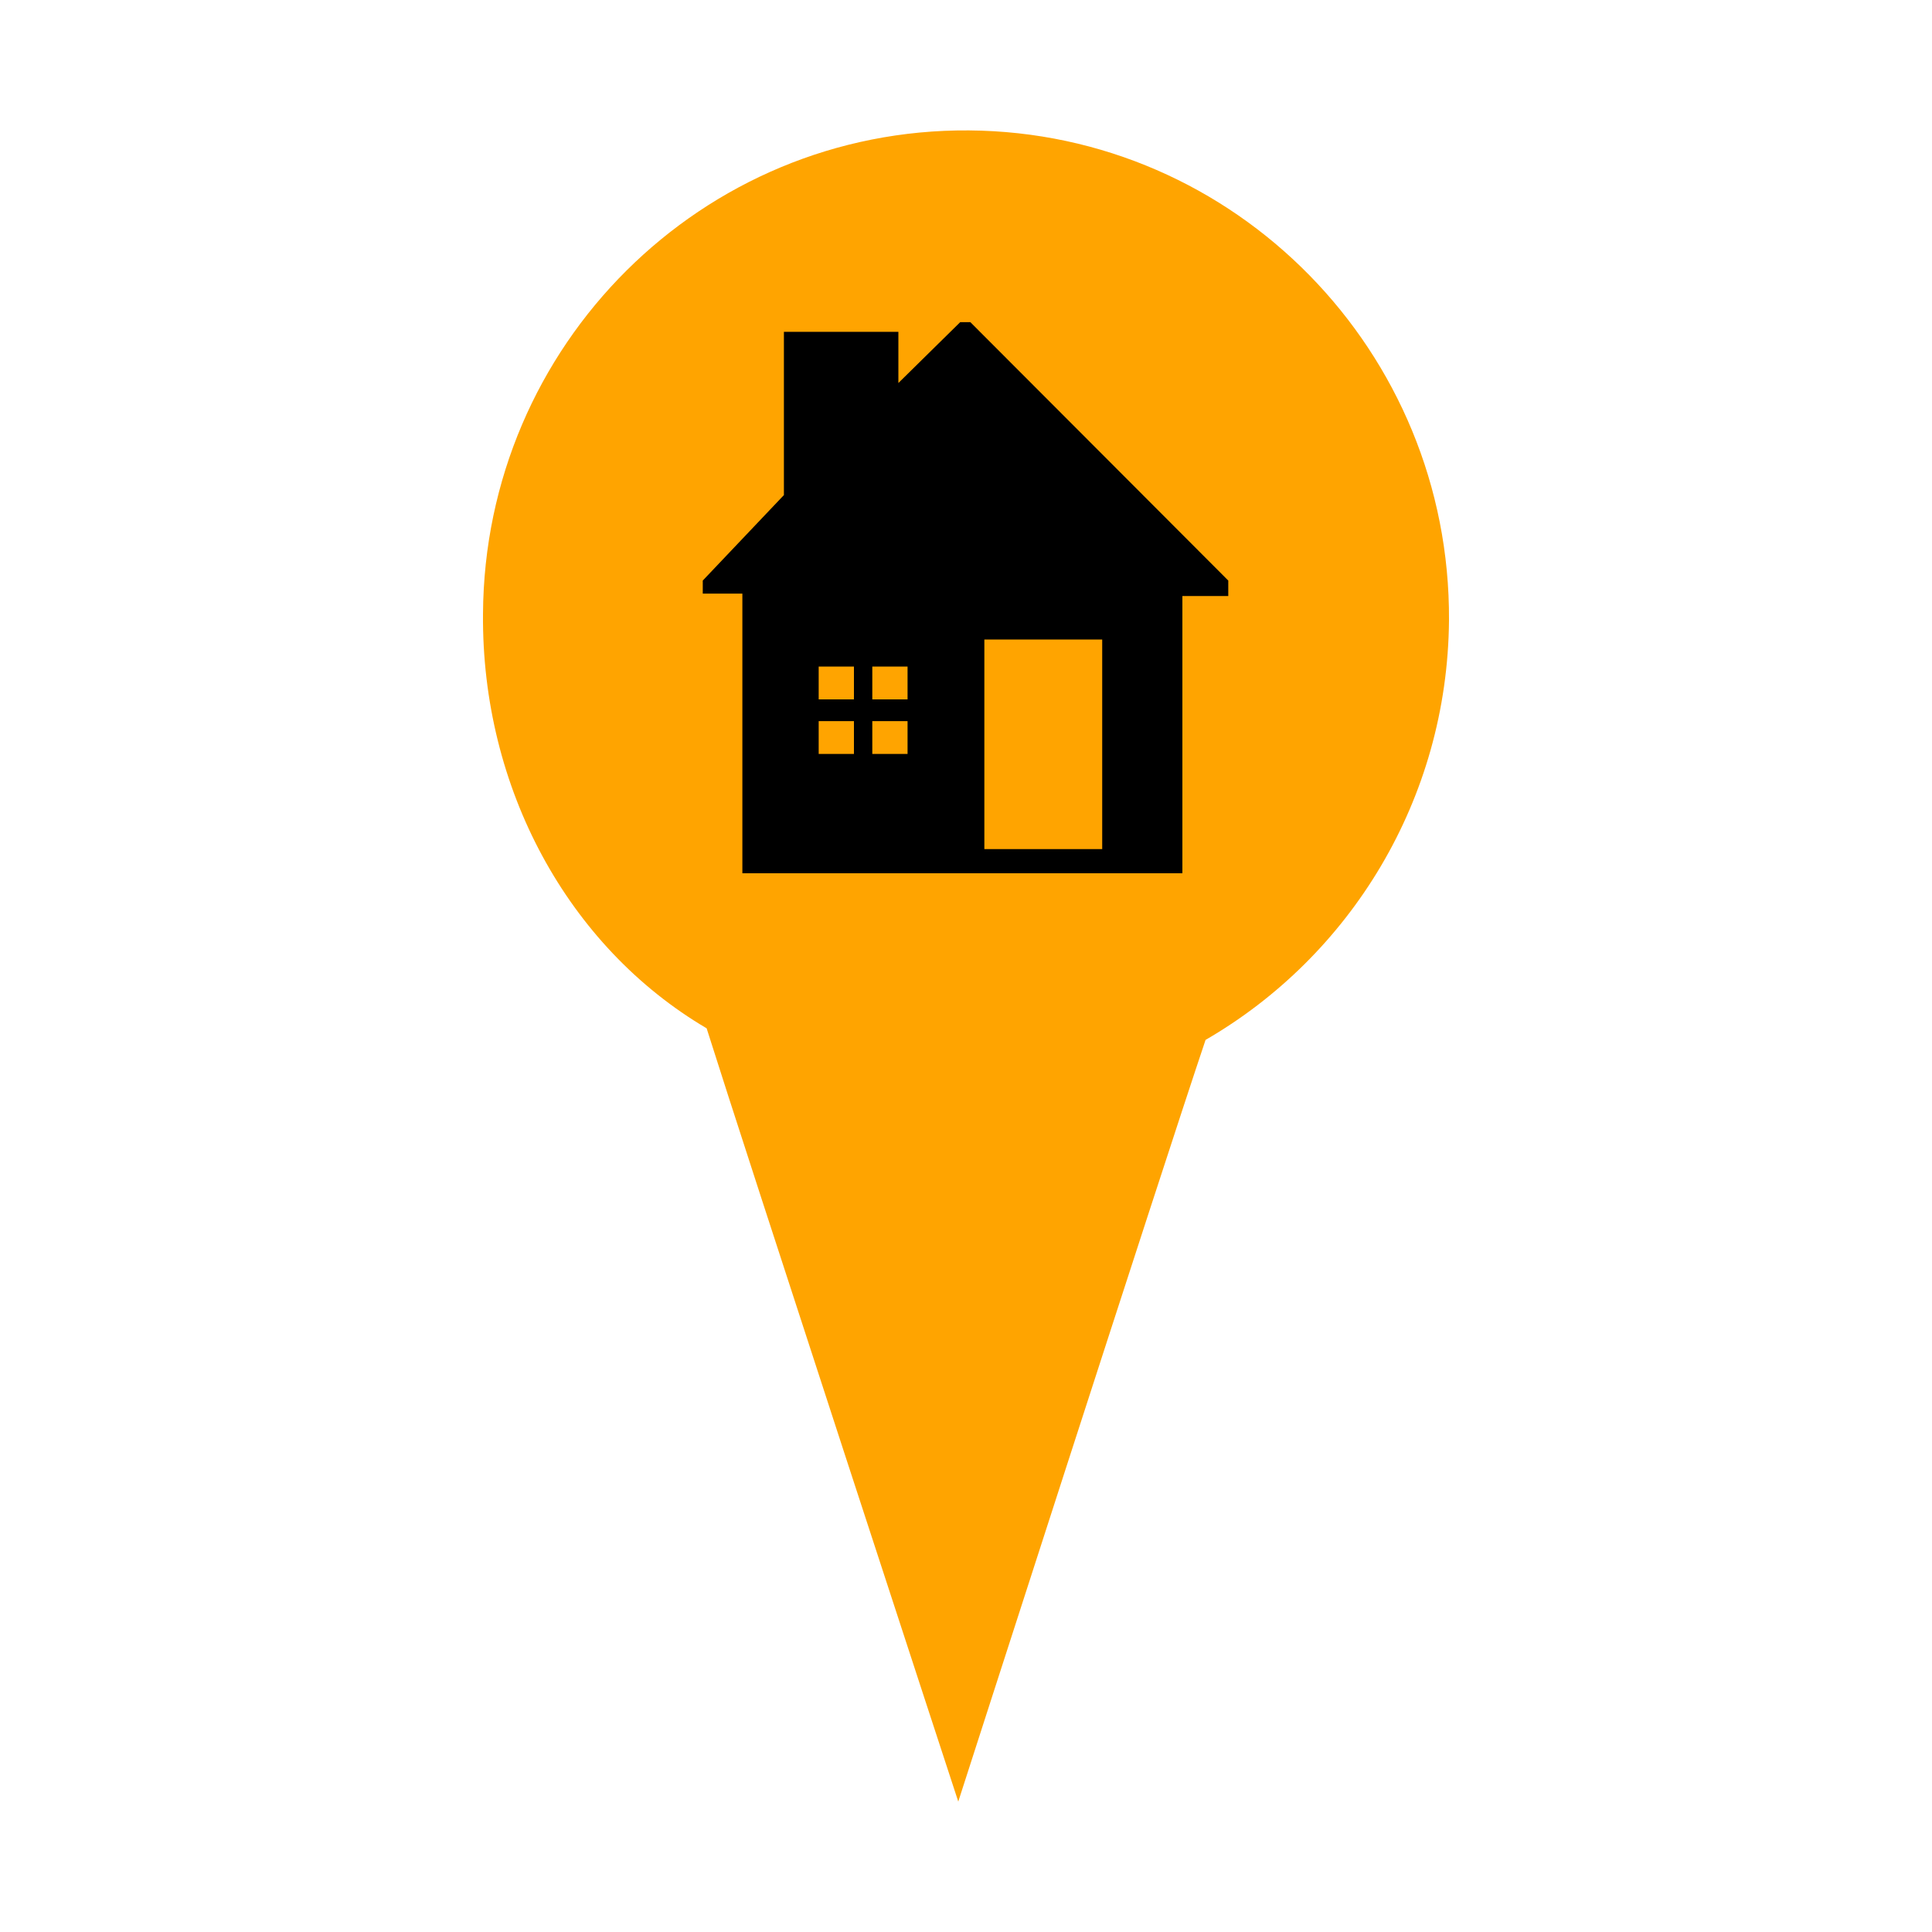 <svg xmlns="http://www.w3.org/2000/svg" viewBox="0 0 400 400">
    <path d="M200.6 27c55.2.4 99.7 45.8 99.4 101.4-.3 37.2-20.5 69.6-50.4 86.9-9 26.7-51.2 157.7-51.2 157.7s-44.3-135.3-52.1-160.1c-28.7-16.9-46.6-49.7-46.3-85.8.3-55.7 45.4-100.5 100.6-100.1z" fill-rule="evenodd" clip-rule="evenodd" fill="#ffa400"/>
    <path d="M200.9 66.7h-2.1L186 79.3V68.7h-23.7v33.8l-16.8 17.7v2.7h8.2v57.9h91.1v-57.4h9.5v-3.2l-53.4-53.5zm-24.1 89.4h-7.3v-6.8h7.3v6.8zm0-11.3h-7.3V138h7.3v6.8zm11.1 11.3h-7.3v-6.8h7.3v6.8zm0-11.3h-7.3V138h7.3v6.8zm40.3 31h-24.4v-43.4h24.4v43.4z"/>
</svg>
